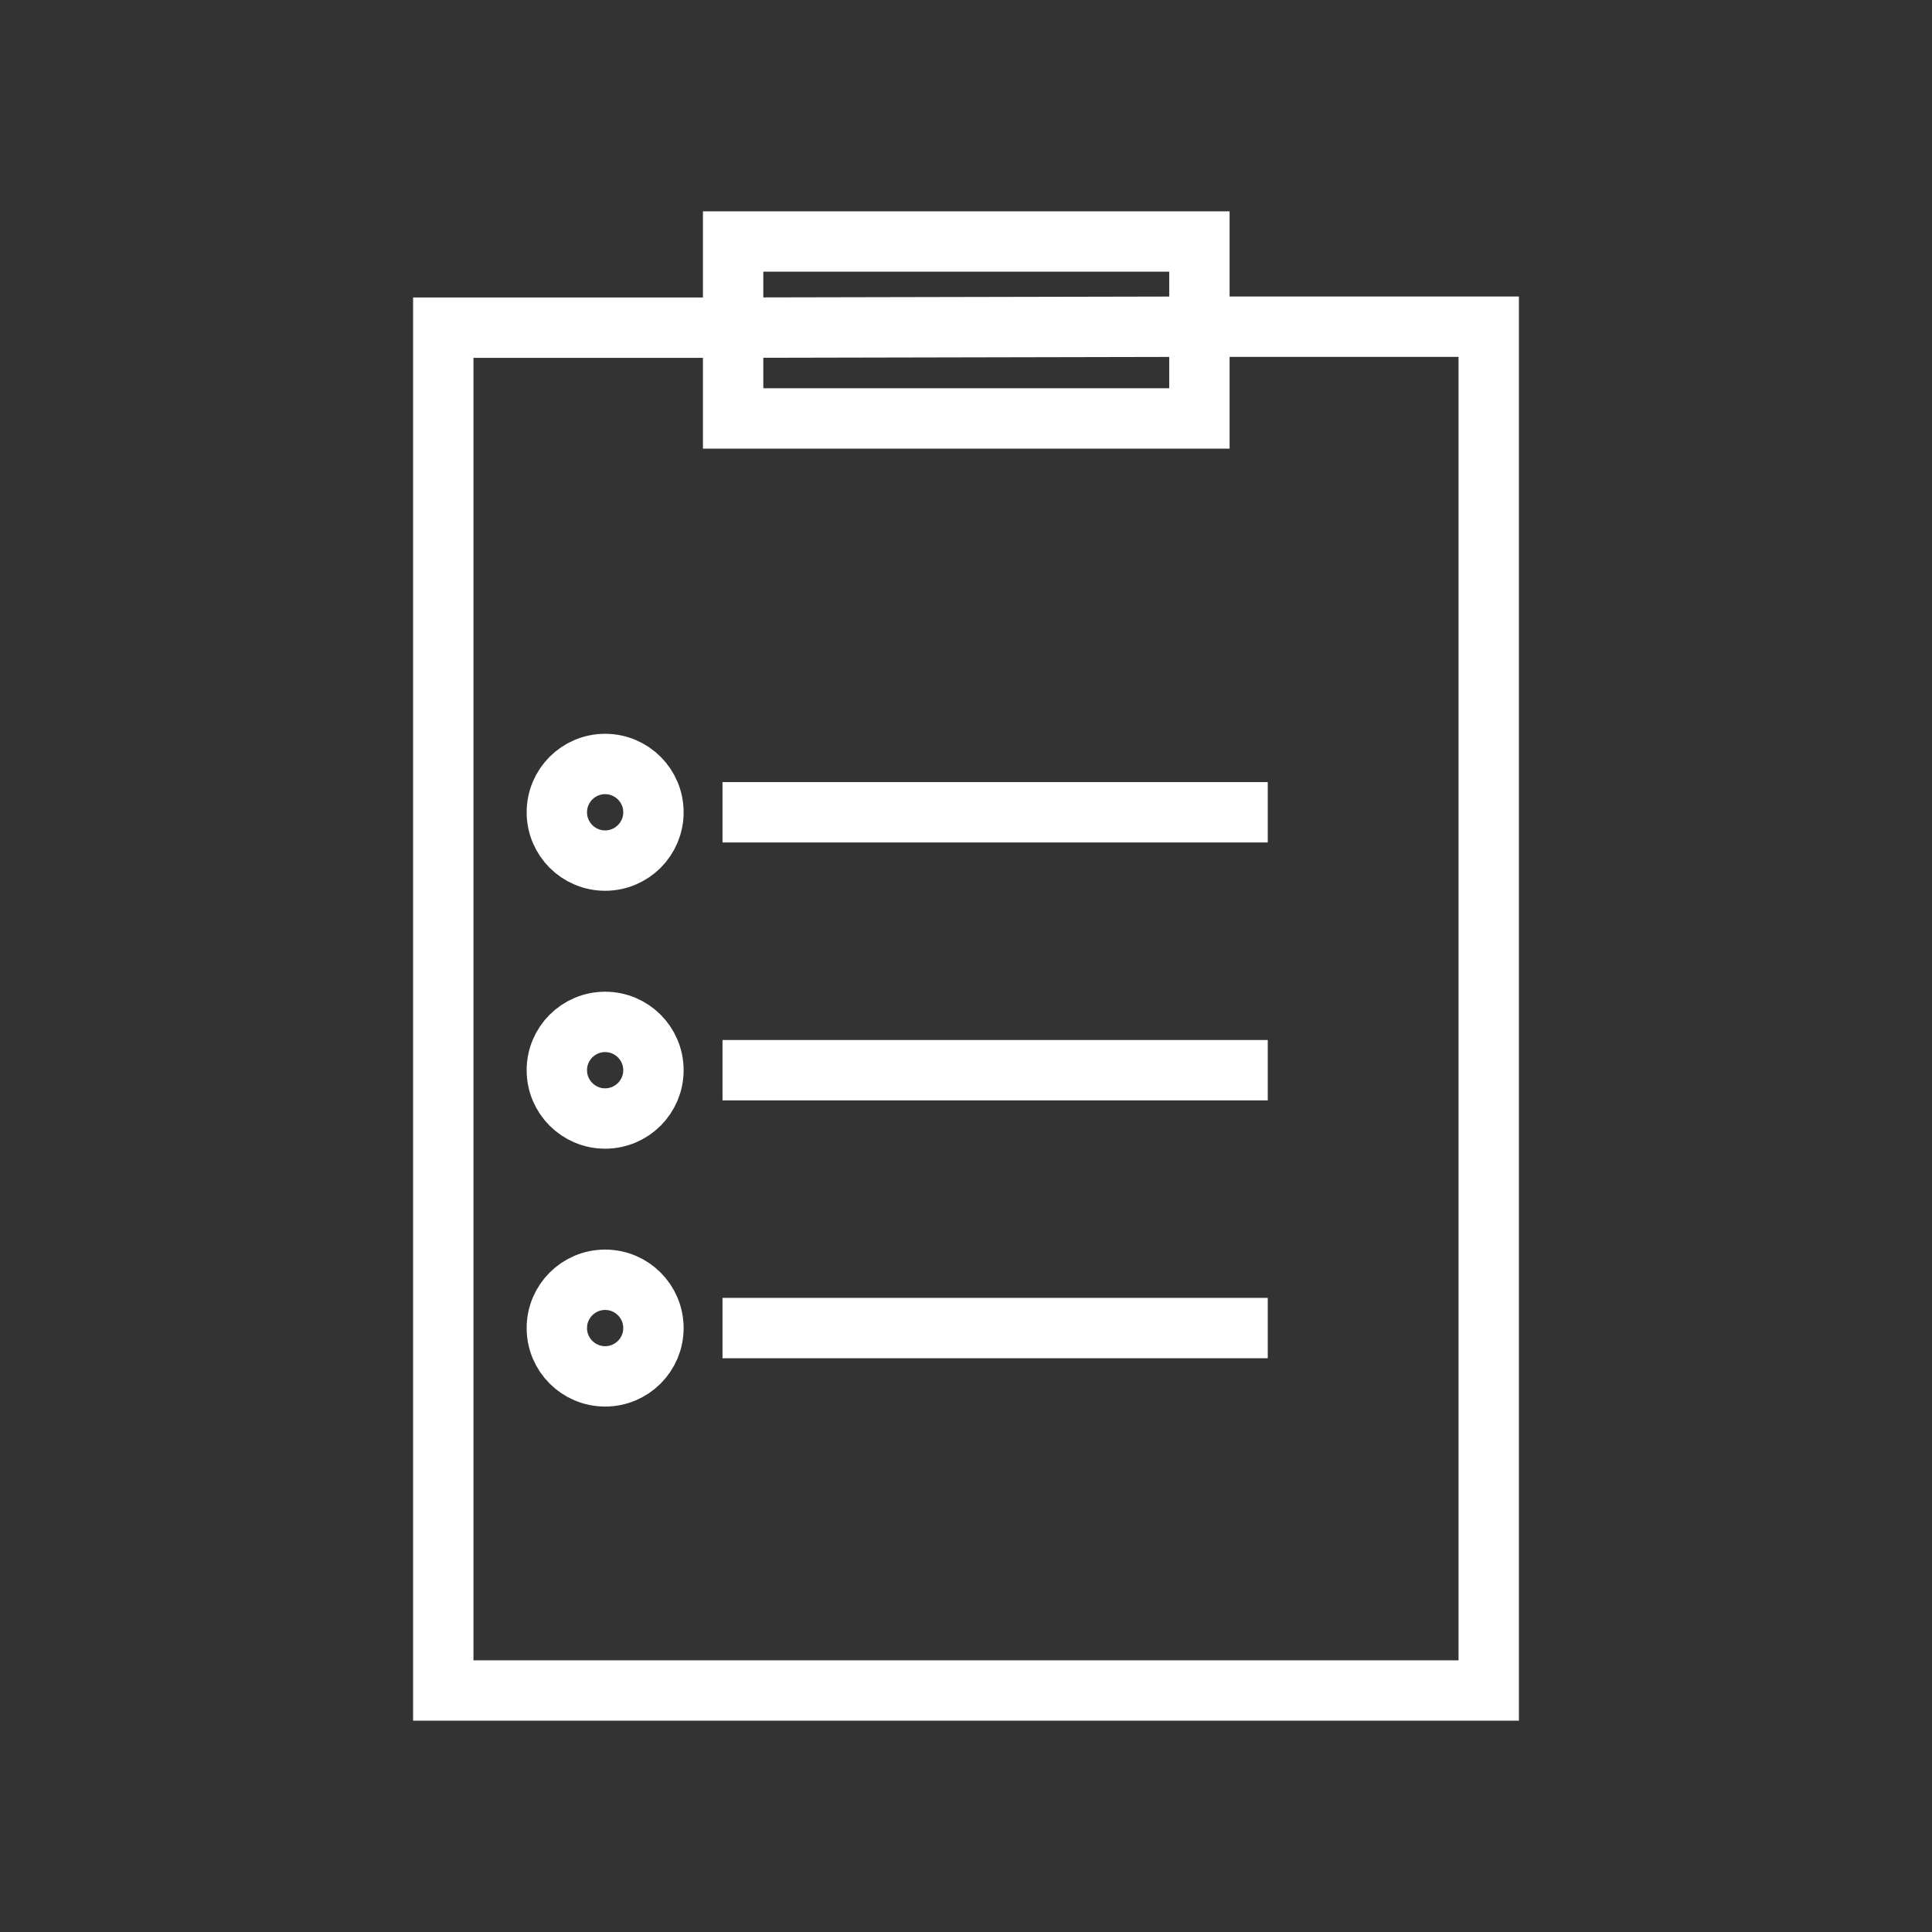 <svg width="32" height="32" viewBox="0 0 32 32" fill="none" xmlns="http://www.w3.org/2000/svg">
<rect x="0" y="0" width="32" height="32" fill="#333333" stroke="none"/>
<path d="M19.828 5.411H24.658V28H7.342V5.427H12.143L19.828 5.411ZM19.866 4H12.143V6.931H19.866V4Z" stroke="white" stroke-miterlimit="10"/>
<path d="M11.967 13.454H20.998" stroke="white" stroke-miterlimit="10"/>
<path d="M11.967 21.997H20.998" stroke="white" stroke-miterlimit="10"/>
<path d="M11.967 17.726H20.998" stroke="white" stroke-miterlimit="10"/>
<path d="M10.023 14.254C10.464 14.254 10.823 13.896 10.823 13.454C10.823 13.012 10.464 12.654 10.023 12.654C9.581 12.654 9.223 13.012 9.223 13.454C9.223 13.896 9.581 14.254 10.023 14.254Z" stroke="white" stroke-miterlimit="10"/>
<path d="M10.023 18.526C10.464 18.526 10.823 18.168 10.823 17.726C10.823 17.284 10.464 16.926 10.023 16.926C9.581 16.926 9.223 17.284 9.223 17.726C9.223 18.168 9.581 18.526 10.023 18.526Z" stroke="white" stroke-miterlimit="10"/>
<path d="M10.023 22.797C10.464 22.797 10.823 22.439 10.823 21.997C10.823 21.555 10.464 21.197 10.023 21.197C9.581 21.197 9.223 21.555 9.223 21.997C9.223 22.439 9.581 22.797 10.023 22.797Z" stroke="white" stroke-miterlimit="10"/>
</svg>
